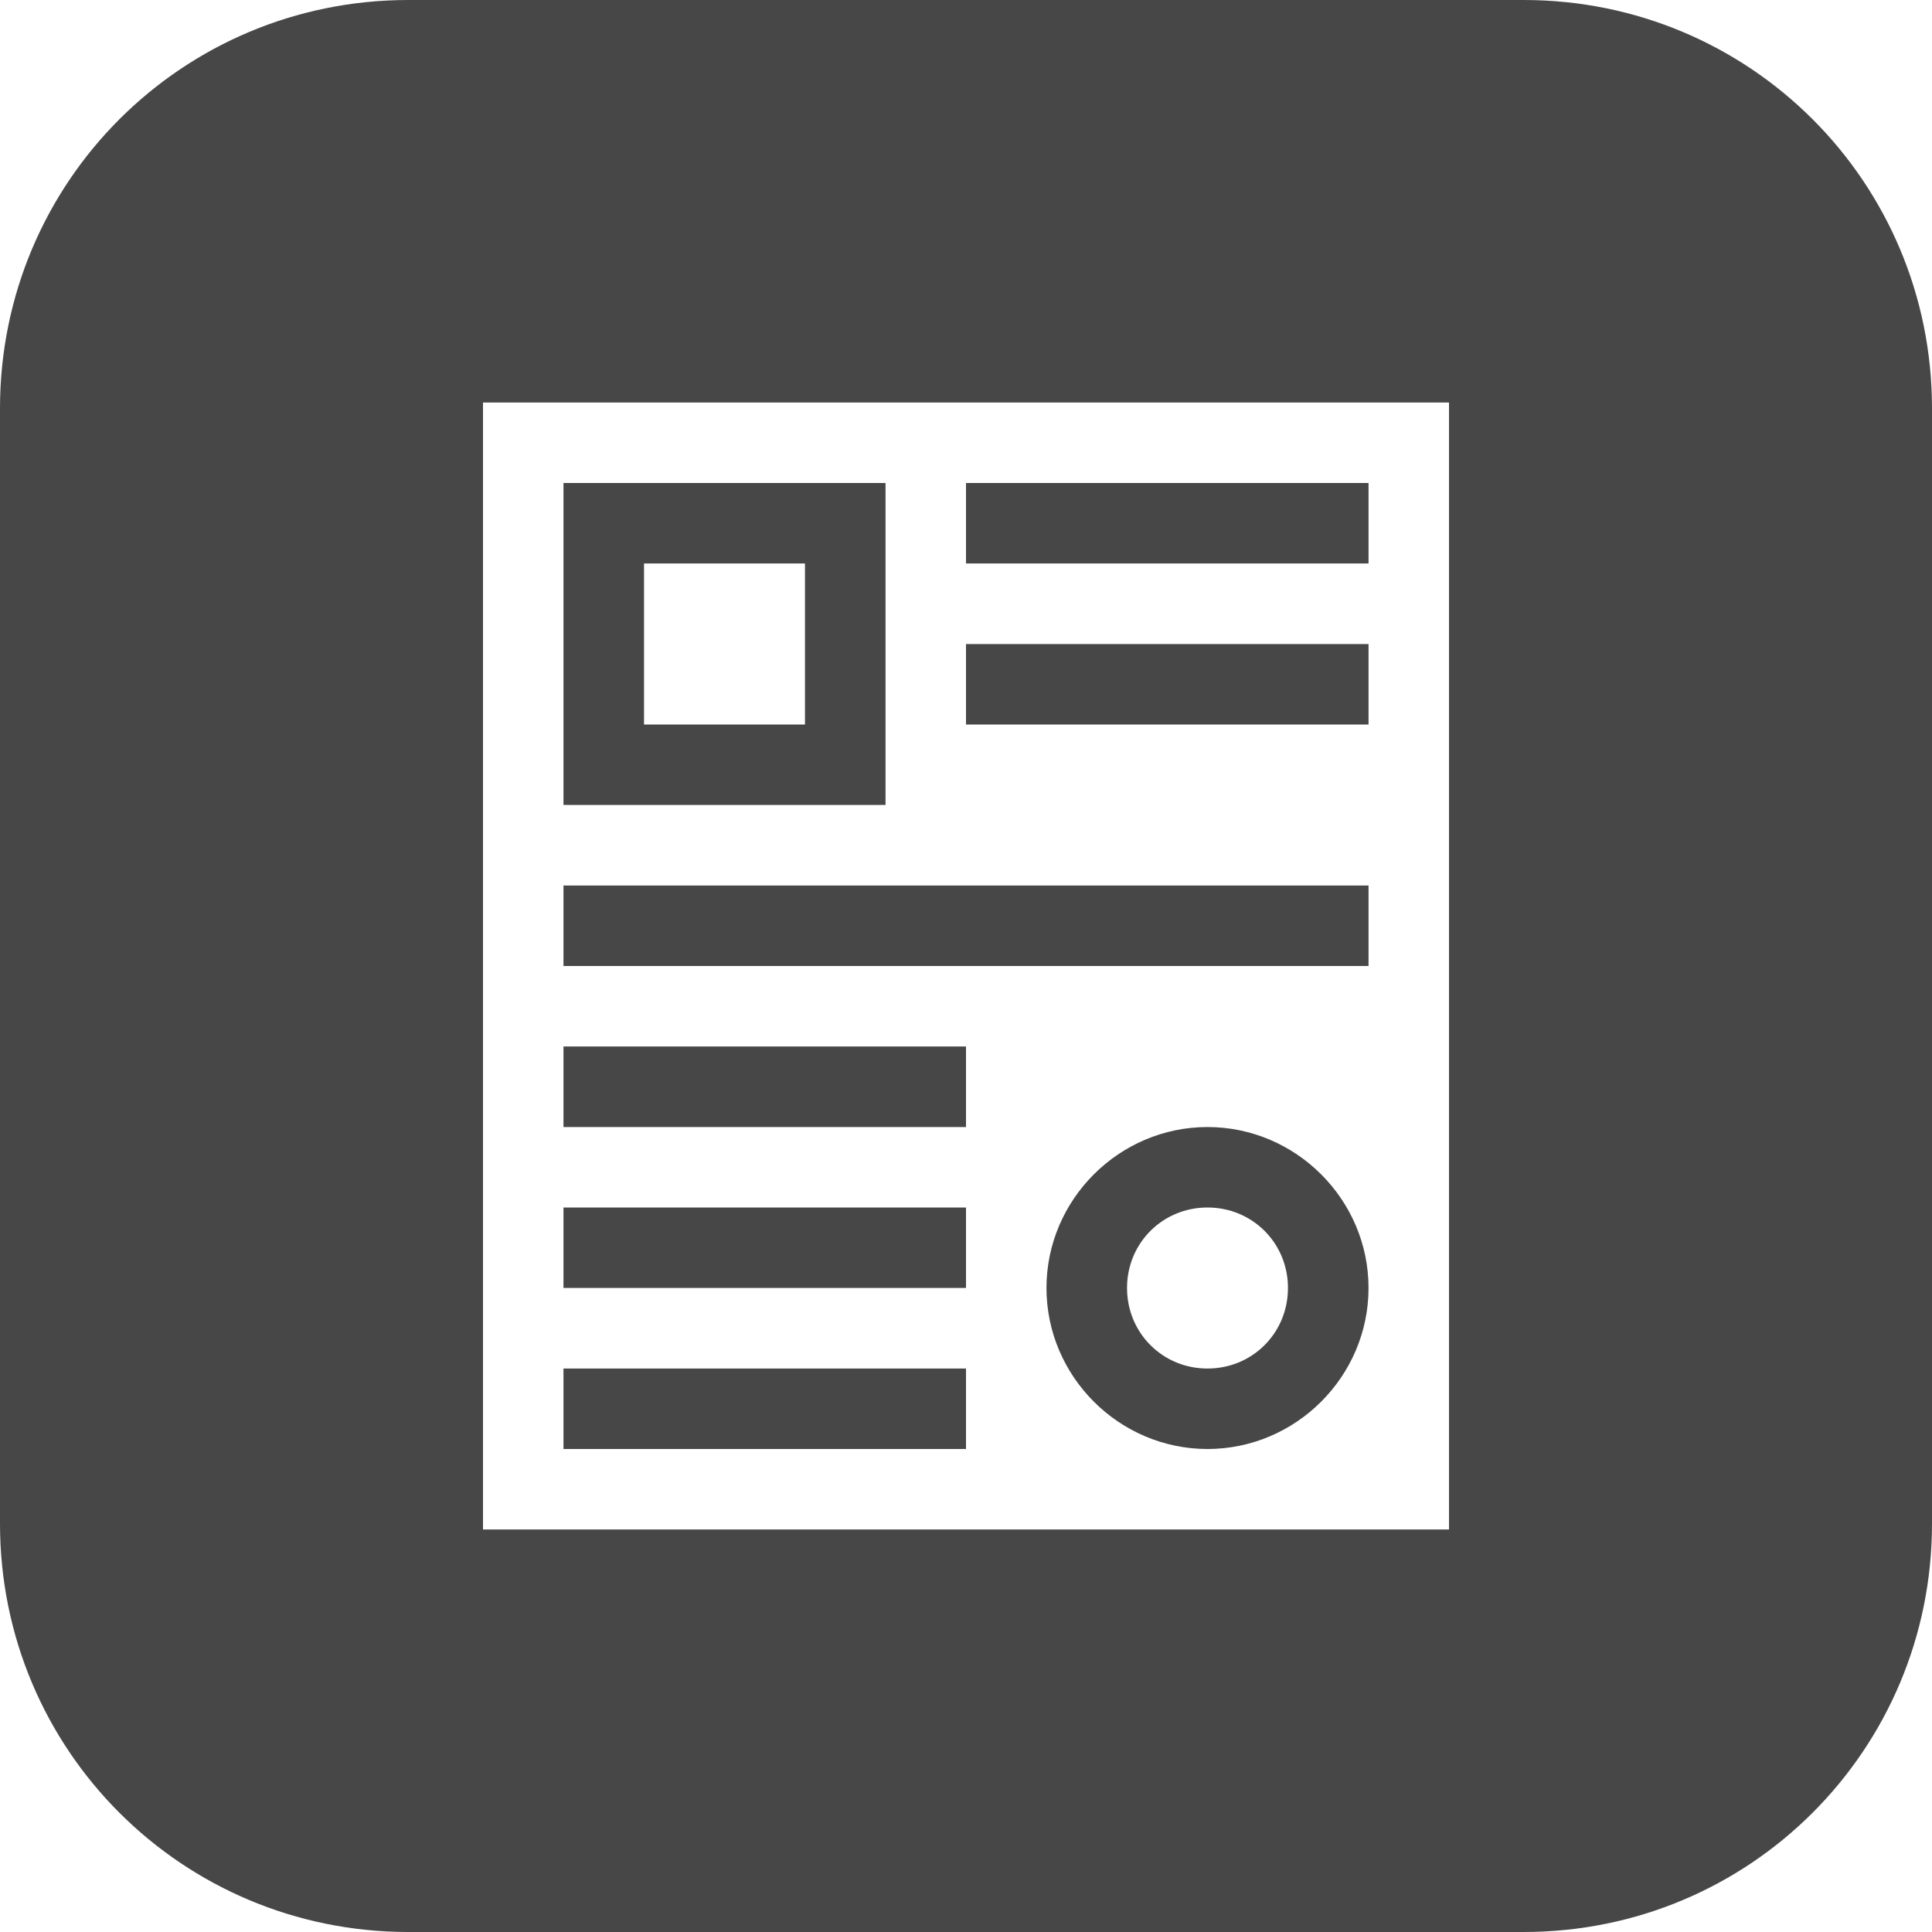 <svg width="20" height="20" viewBox="0 0 20 20" fill="none" xmlns="http://www.w3.org/2000/svg">
<g clip-path="url(#clip0_2011_111387)">
<path d="M4.227 0C1.885 0 0 1.885 0 4.227V15.773C0 18.115 1.885 20 4.227 20H15.773C18.115 20 20 18.115 20 15.773V4.227C20 1.885 18.115 0 15.773 0H4.227ZM5 4.167H15V15.833H5V4.167ZM5.833 5V5.417V8.333H9.167V5H5.833ZM10 5V5.833H14.167V5H10ZM6.667 5.833H8.333V7.5H6.667V5.833ZM10 6.667V7.5H14.167V6.667H10ZM5.833 9.167V10H14.167V9.167H5.833ZM5.833 10.833V11.667H10V10.833H5.833ZM12.5 11.667C11.585 11.667 10.833 12.418 10.833 13.333C10.833 14.249 11.585 15 12.5 15C13.415 15 14.167 14.249 14.167 13.333C14.167 12.418 13.415 11.667 12.5 11.667ZM5.833 12.5V13.333H10V12.5H5.833ZM12.5 12.5C12.965 12.5 13.333 12.868 13.333 13.333C13.333 13.799 12.965 14.167 12.5 14.167C12.035 14.167 11.667 13.799 11.667 13.333C11.667 12.868 12.035 12.5 12.5 12.5ZM5.833 14.167V15H10V14.167H5.833Z" fill="#474747"/>
</g>
<defs>
<clipPath id="clip0_2011_111387">
<rect width="20" height="20" fill="white"/>
</clipPath>
</defs>
</svg>
